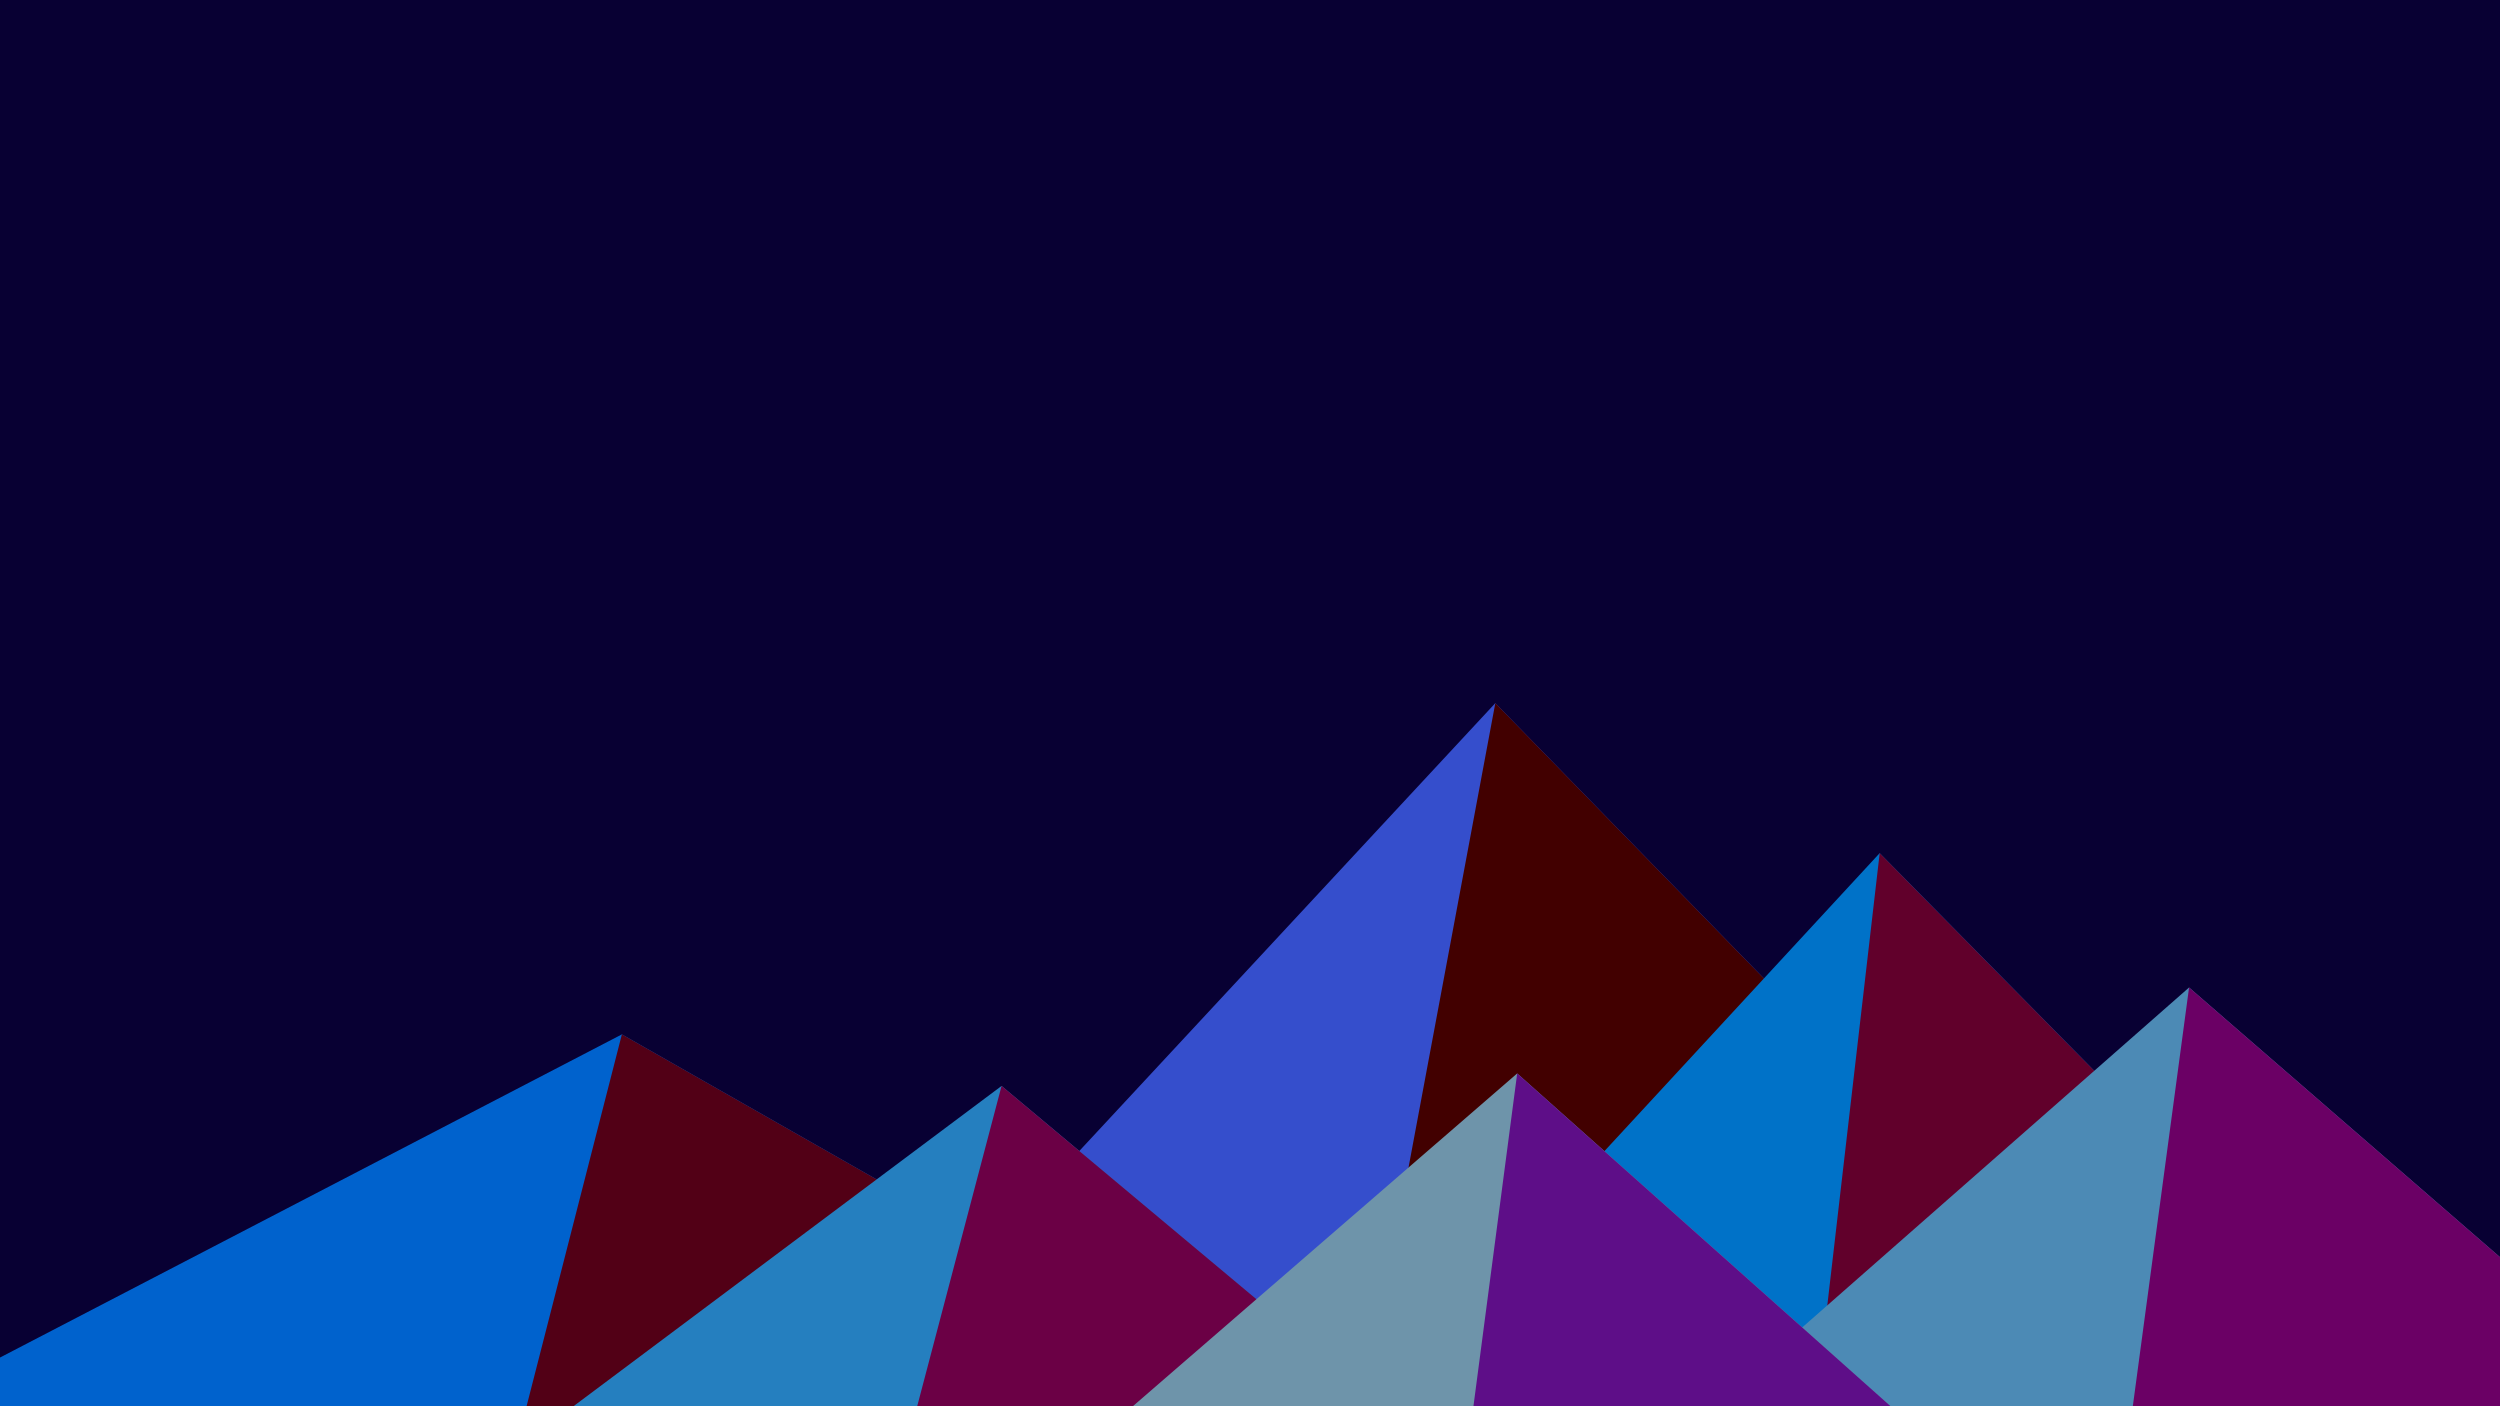 ﻿<svg xmlns='http://www.w3.org/2000/svg' viewBox='0 0 1600 900'><rect fill='#080033' width='1600' height='900'/><polygon fill='#354ecc'  points='957 450 539 900 1396 900'/><polygon fill='#420000'  points='957 450 872.9 900 1396 900'/><polygon fill='#0062cd'  points='-60 900 398 662 816 900'/><polygon fill='#520016'  points='337 900 398 662 816 900'/><polygon fill='#0072c8'  points='1203 546 1552 900 876 900'/><polygon fill='#61002b'  points='1203 546 1552 900 1162 900'/><polygon fill='#257fbf'  points='641 695 886 900 367 900'/><polygon fill='#6b0045'  points='587 900 641 695 886 900'/><polygon fill='#4c8ab5'  points='1710 900 1401 632 1096 900'/><polygon fill='#6b0065'  points='1710 900 1401 632 1365 900'/><polygon fill='#6e94aa'  points='1210 900 971 687 725 900'/><polygon fill='#5e0e88'  points='943 900 1210 900 971 687'/></svg>
